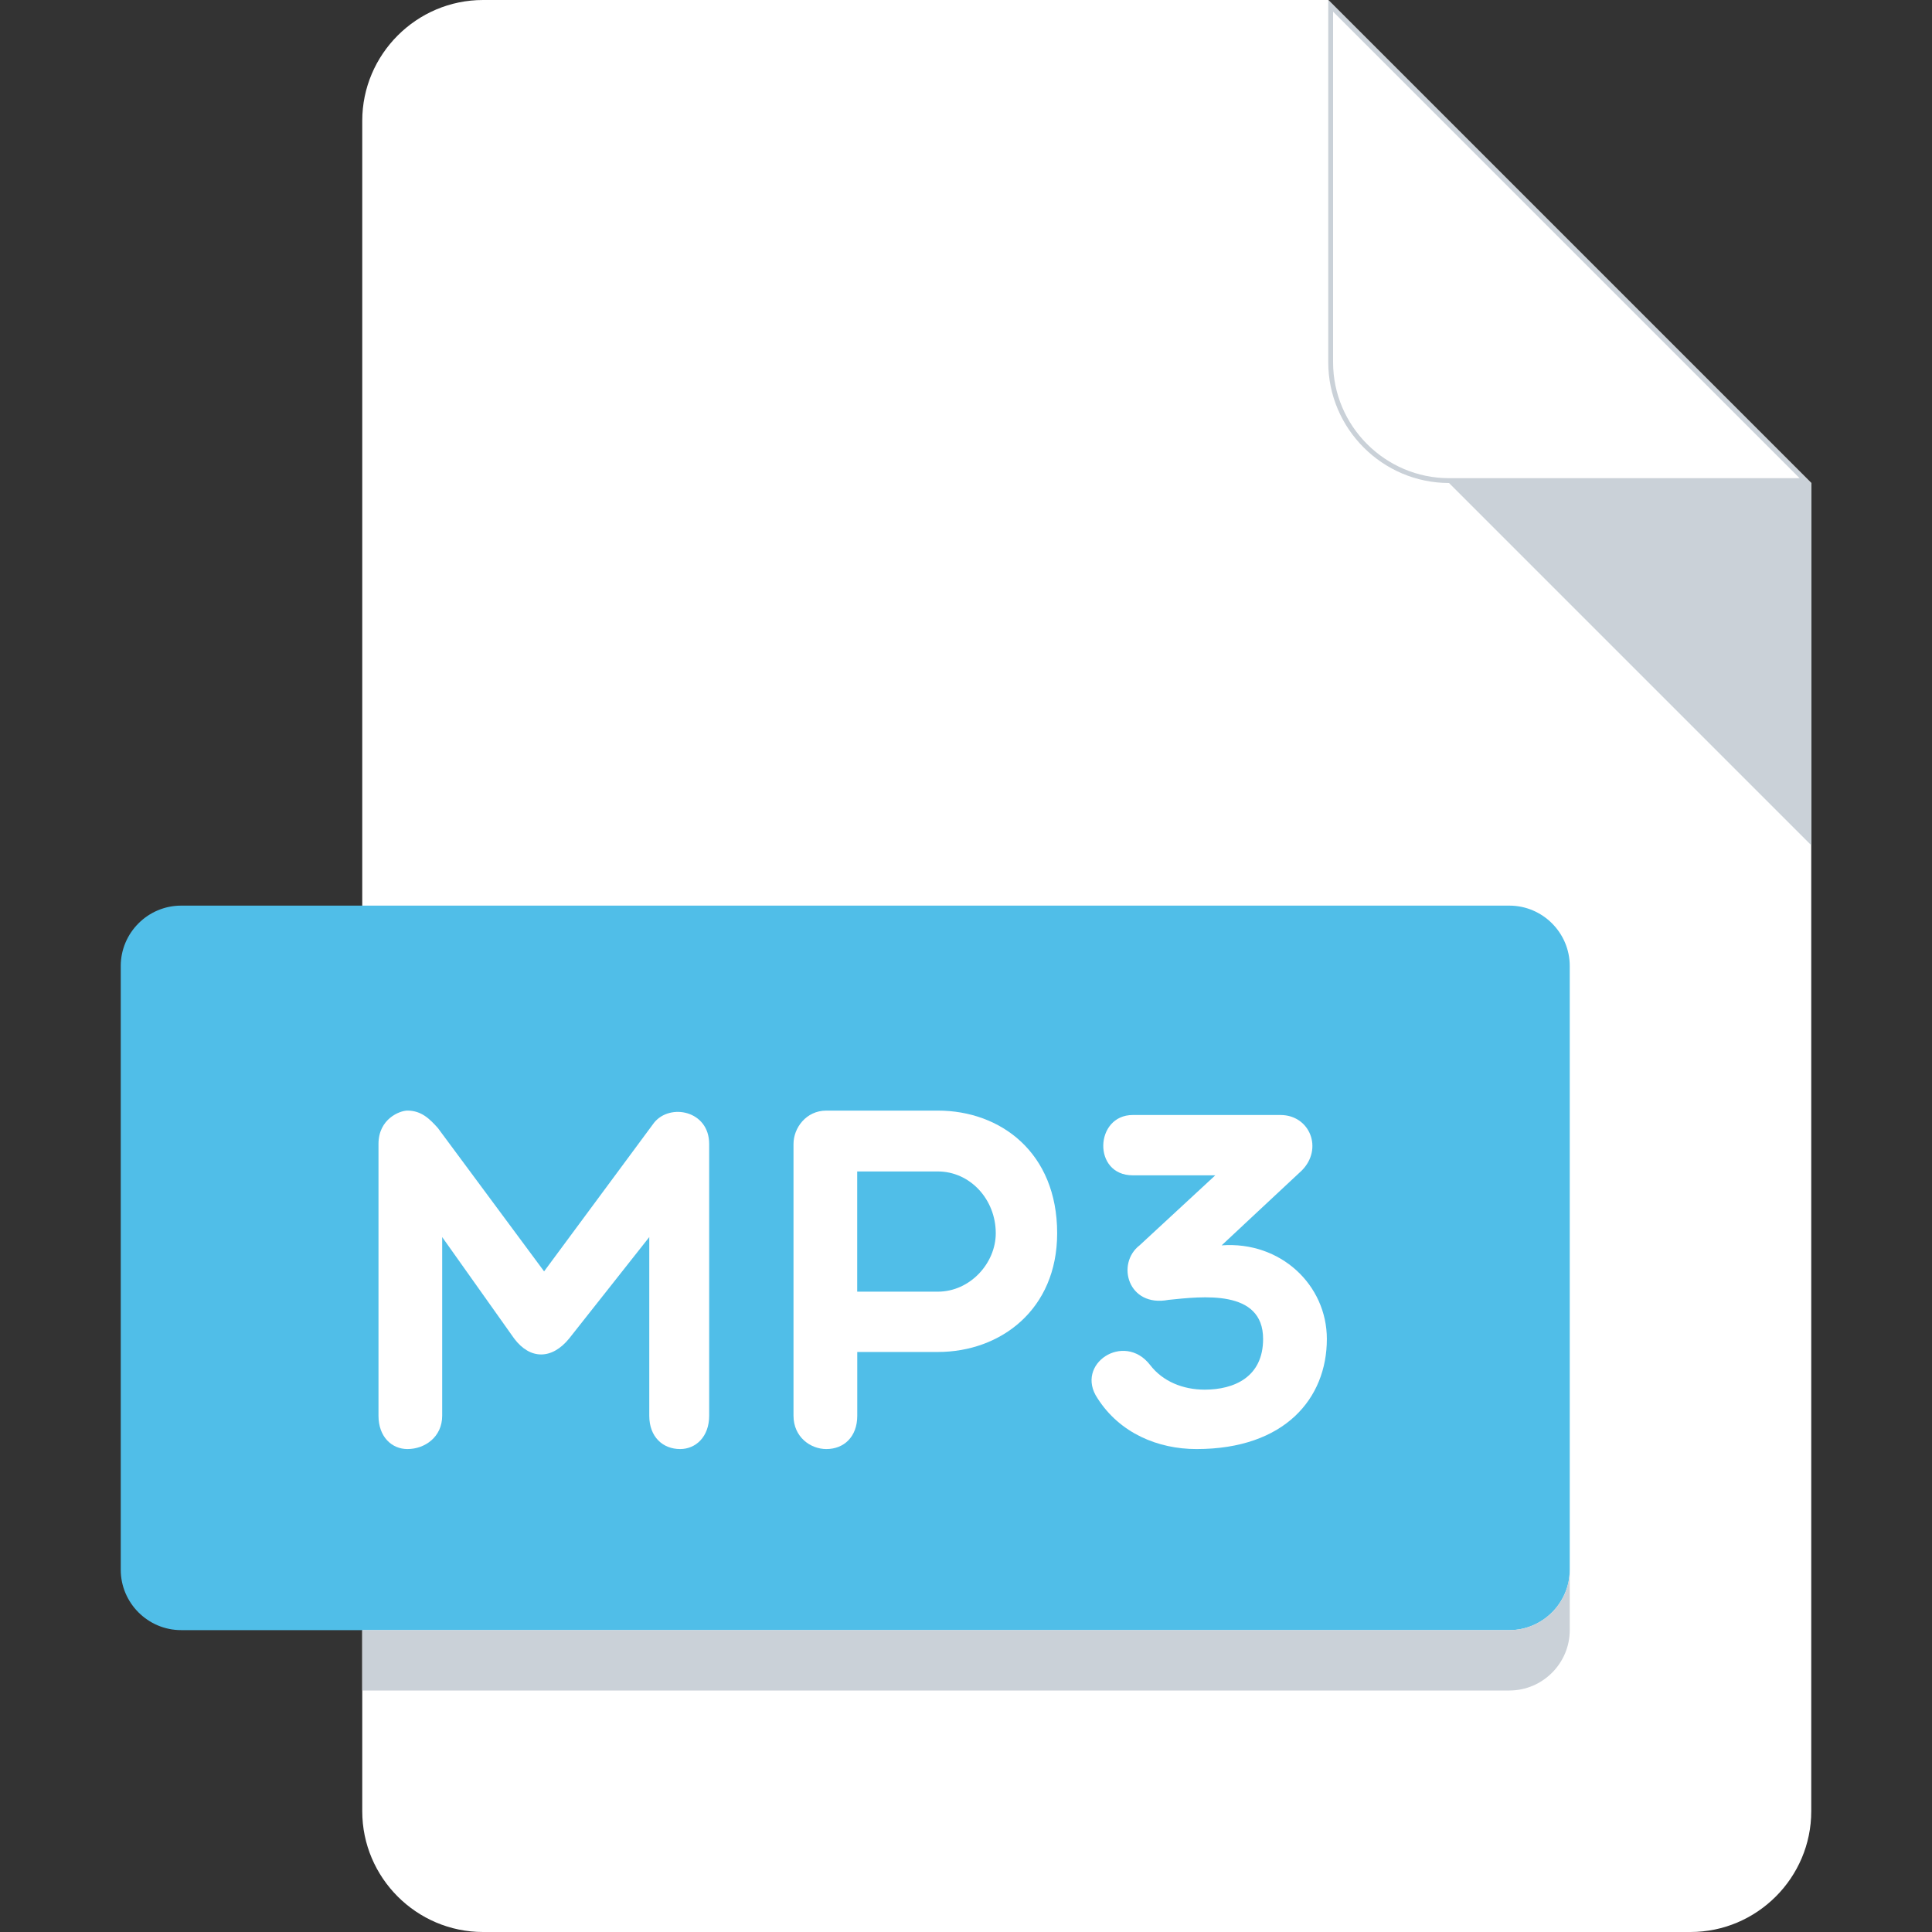 <svg width="800" height="800" viewBox="0 0 800 800" fill="none" xmlns="http://www.w3.org/2000/svg">
<rect x="0" y="0" width="800" height="800" fill="#333333" stroke="none"/>
<path d="M200 0C172.5 0 150 22.5 150 50V750C150 777.525 172.5 800 200 800H700C727.5 800 750 777.525 750 750V200L550 0H200Z" fill="white"/>
<path d="M747.586 199H600C573.052 199 551 176.948 551 150V2.414L747.586 199Z" fill="white" stroke="#CAD1D8" stroke-width="2"/>
<path d="M750 350L600 200H750V350Z" fill="#CAD1D8"/>
<path d="M650 650C650 663.75 638.75 675 625 675H75C61.25 675 50 663.75 50 650V400C50 386.25 61.25 375 75 375H625C638.75 375 650 386.25 650 400V650Z" fill="#50BEE8"/>
<path d="M183.1 512.25V586.225C183.1 595.025 175.925 600.025 168.7 600.025C162.3 600.025 156.725 595.025 156.725 586.225V473.675C156.725 463.3 165.525 459.875 168.7 459.875C174.5 459.875 177.9 463.3 181.3 467.075L225.3 526.45L270.85 464.875C277.475 456.675 293.65 459.875 293.65 473.675V586.225C293.65 595.025 288.025 600.025 281.65 600.025C274.475 600.025 268.85 595.025 268.85 586.225V512.25L235.675 554.25C228.5 563.05 219.5 563.05 212.9 554.25L183.1 512.25Z" fill="white"/>
<path d="M328.574 473.675C328.574 467.075 333.774 459.875 342.174 459.875H388.349C414.349 459.875 437.749 477.275 437.749 510.65C437.749 542.25 414.349 559.825 388.349 559.825H354.974V586.225C354.974 595.025 349.374 600.025 342.174 600.025C335.574 600.025 328.574 595.025 328.574 586.225V473.675ZM354.949 485.075V534.85H388.324C401.724 534.85 412.324 523.05 412.324 510.65C412.324 496.65 401.724 485.075 388.324 485.075H354.949Z" fill="white"/>
<path d="M503.224 486.675H469.049C452.274 486.675 453.274 461.7 469.049 461.7H530.224C542.399 461.7 547.999 475.7 539.024 484.7L505.849 515.675C530.249 513.875 549.424 532.05 549.424 554.45C549.424 579.025 532.024 600.025 495.449 600.025C479.449 600.025 463.674 593.425 454.474 579.025C444.874 564.85 465.449 551.25 476.249 565.225C481.449 572.025 489.849 575.425 498.824 575.425C511.024 575.425 523.024 570.225 523.024 554.425C523.024 533.65 497.624 536.85 483.849 538.25C467.049 541.45 462.074 523.25 471.874 515.675L503.224 486.675Z" fill="white"/>
<path d="M625 675H150V700H625C638.75 700 650 688.75 650 675V650C650 663.75 638.75 675 625 675Z" fill="#CAD1D8"/>
</svg>
